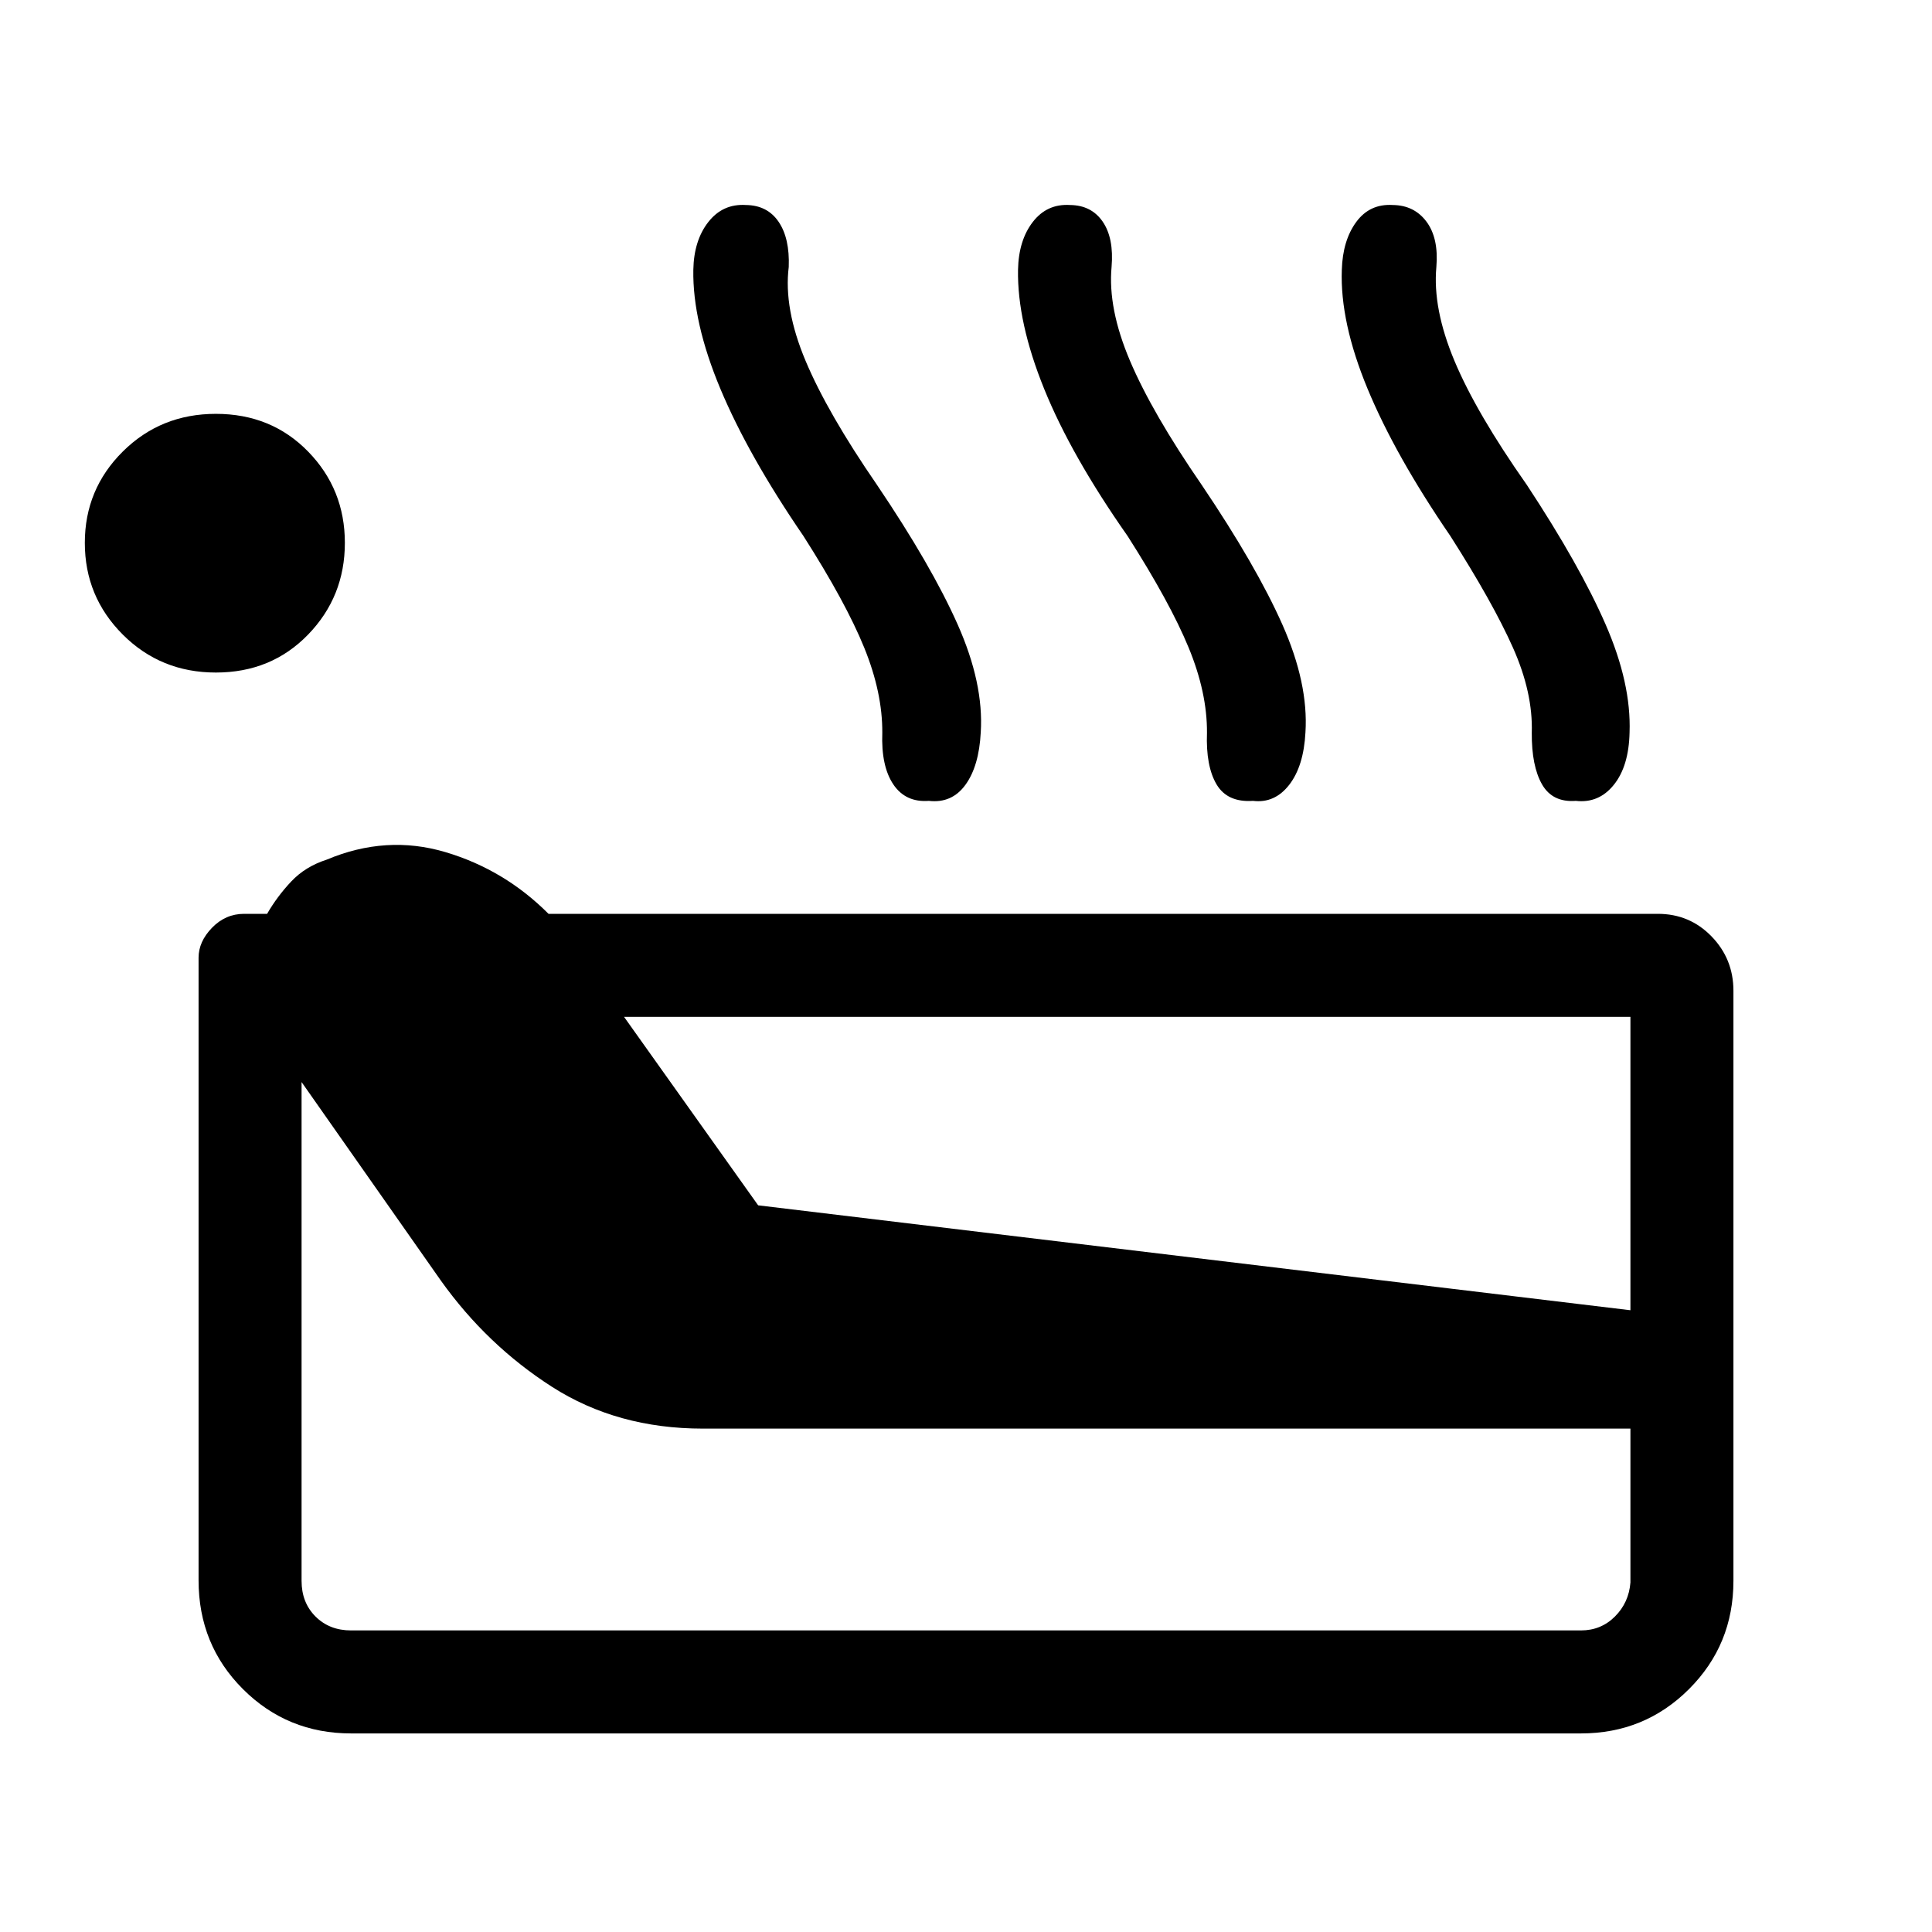 <svg xmlns="http://www.w3.org/2000/svg" height="40" viewBox="0 -960 960 960" width="40"><path d="M174.46-98.67q-31.69 0-53.74-22.02t-22.05-54.03v-309.4q0-7.99 6.7-14.9 6.7-6.9 15.94-6.9h11.41q4.97-8.62 11.96-16.05 6.99-7.43 17.58-10.85 29.66-12.49 59.02-3.78 29.36 8.7 51.28 30.68h551.21q15.79 0 26.68 11.21 10.88 11.22 10.88 27.02v293.23q0 31.69-22.05 53.74t-53.74 22.05H174.46Zm-67.2-527.15q-27.39 0-46.25-18.86t-18.86-45.58q0-26.64 18.86-45.37 18.86-18.73 46.25-18.73 27.56 0 45.83 18.73t18.27 45.37q0 26.72-18.27 45.58t-45.83 18.86Zm67.2 475.97h611.08q10 0 16.92-6.92 6.92-6.92 7.69-16.92v-76.44H349.26q-42.54 0-74.95-20.75-32.41-20.76-55.31-52.89l-69.15-98.56v247.87q0 10.77 6.92 17.69 6.92 6.92 17.69 6.92Zm202.26-211.23 433.43 52.13v-145.79H310.08l66.64 93.66Zm22.49-332.59q-27.36-39.95-41.25-73.11-13.88-33.17-13.45-59.14.28-14.62 7.46-23.77 7.18-9.16 18.67-8.44 10.67.13 16.24 8.33 5.58 8.2 5.04 22.47-2.56 20.61 8.35 46.59 10.91 25.97 35.52 61.71 27.06 40.08 40.07 69.35 13.01 29.27 11.47 53.6-.87 16.82-7.63 26.08-6.75 9.26-18.16 7.95-11.59.87-17.67-8.21-6.08-9.07-5.46-25.59.13-19.92-8.99-42.34-9.11-22.43-30.21-55.48Zm161.07 0q-28.02-39.95-41.45-73.11-13.42-33.17-12.98-59.14.28-14.62 7.33-23.77 7.05-9.16 18.54-8.44 10.66.13 16.24 8.33 5.58 8.2 4.37 22.47-1.89 20.61 9.14 46.59 11.04 25.97 35.66 61.71 27.05 40.08 40.06 69.35 13.01 29.27 11.48 53.6-.88 16.82-8.09 26.08-7.22 9.26-17.96 7.95-12.77.87-18.13-8.21-5.36-9.07-4.75-25.59.13-19.92-9.11-42.34-9.25-22.43-30.35-55.48Zm160.39 0q-27.36-39.95-41.12-73.11-13.75-33.17-12.81-59.14.44-14.62 7.16-23.77 6.72-9.16 18.2-8.44 10.67.13 16.75 8.33 6.07 8.2 4.87 22.47-1.9 20.61 8.97 46.59 10.87 25.97 36 61.71 26.39 40.08 39.14 69.35 12.76 29.27 11.89 53.6-.36 16.82-7.84 26.08-7.47 9.26-18.88 7.95-11.59.87-16.78-8.21-5.19-9.07-5.09-25.59.64-19.92-9.36-42.34-10-22.43-31.1-55.48Z"/></svg>